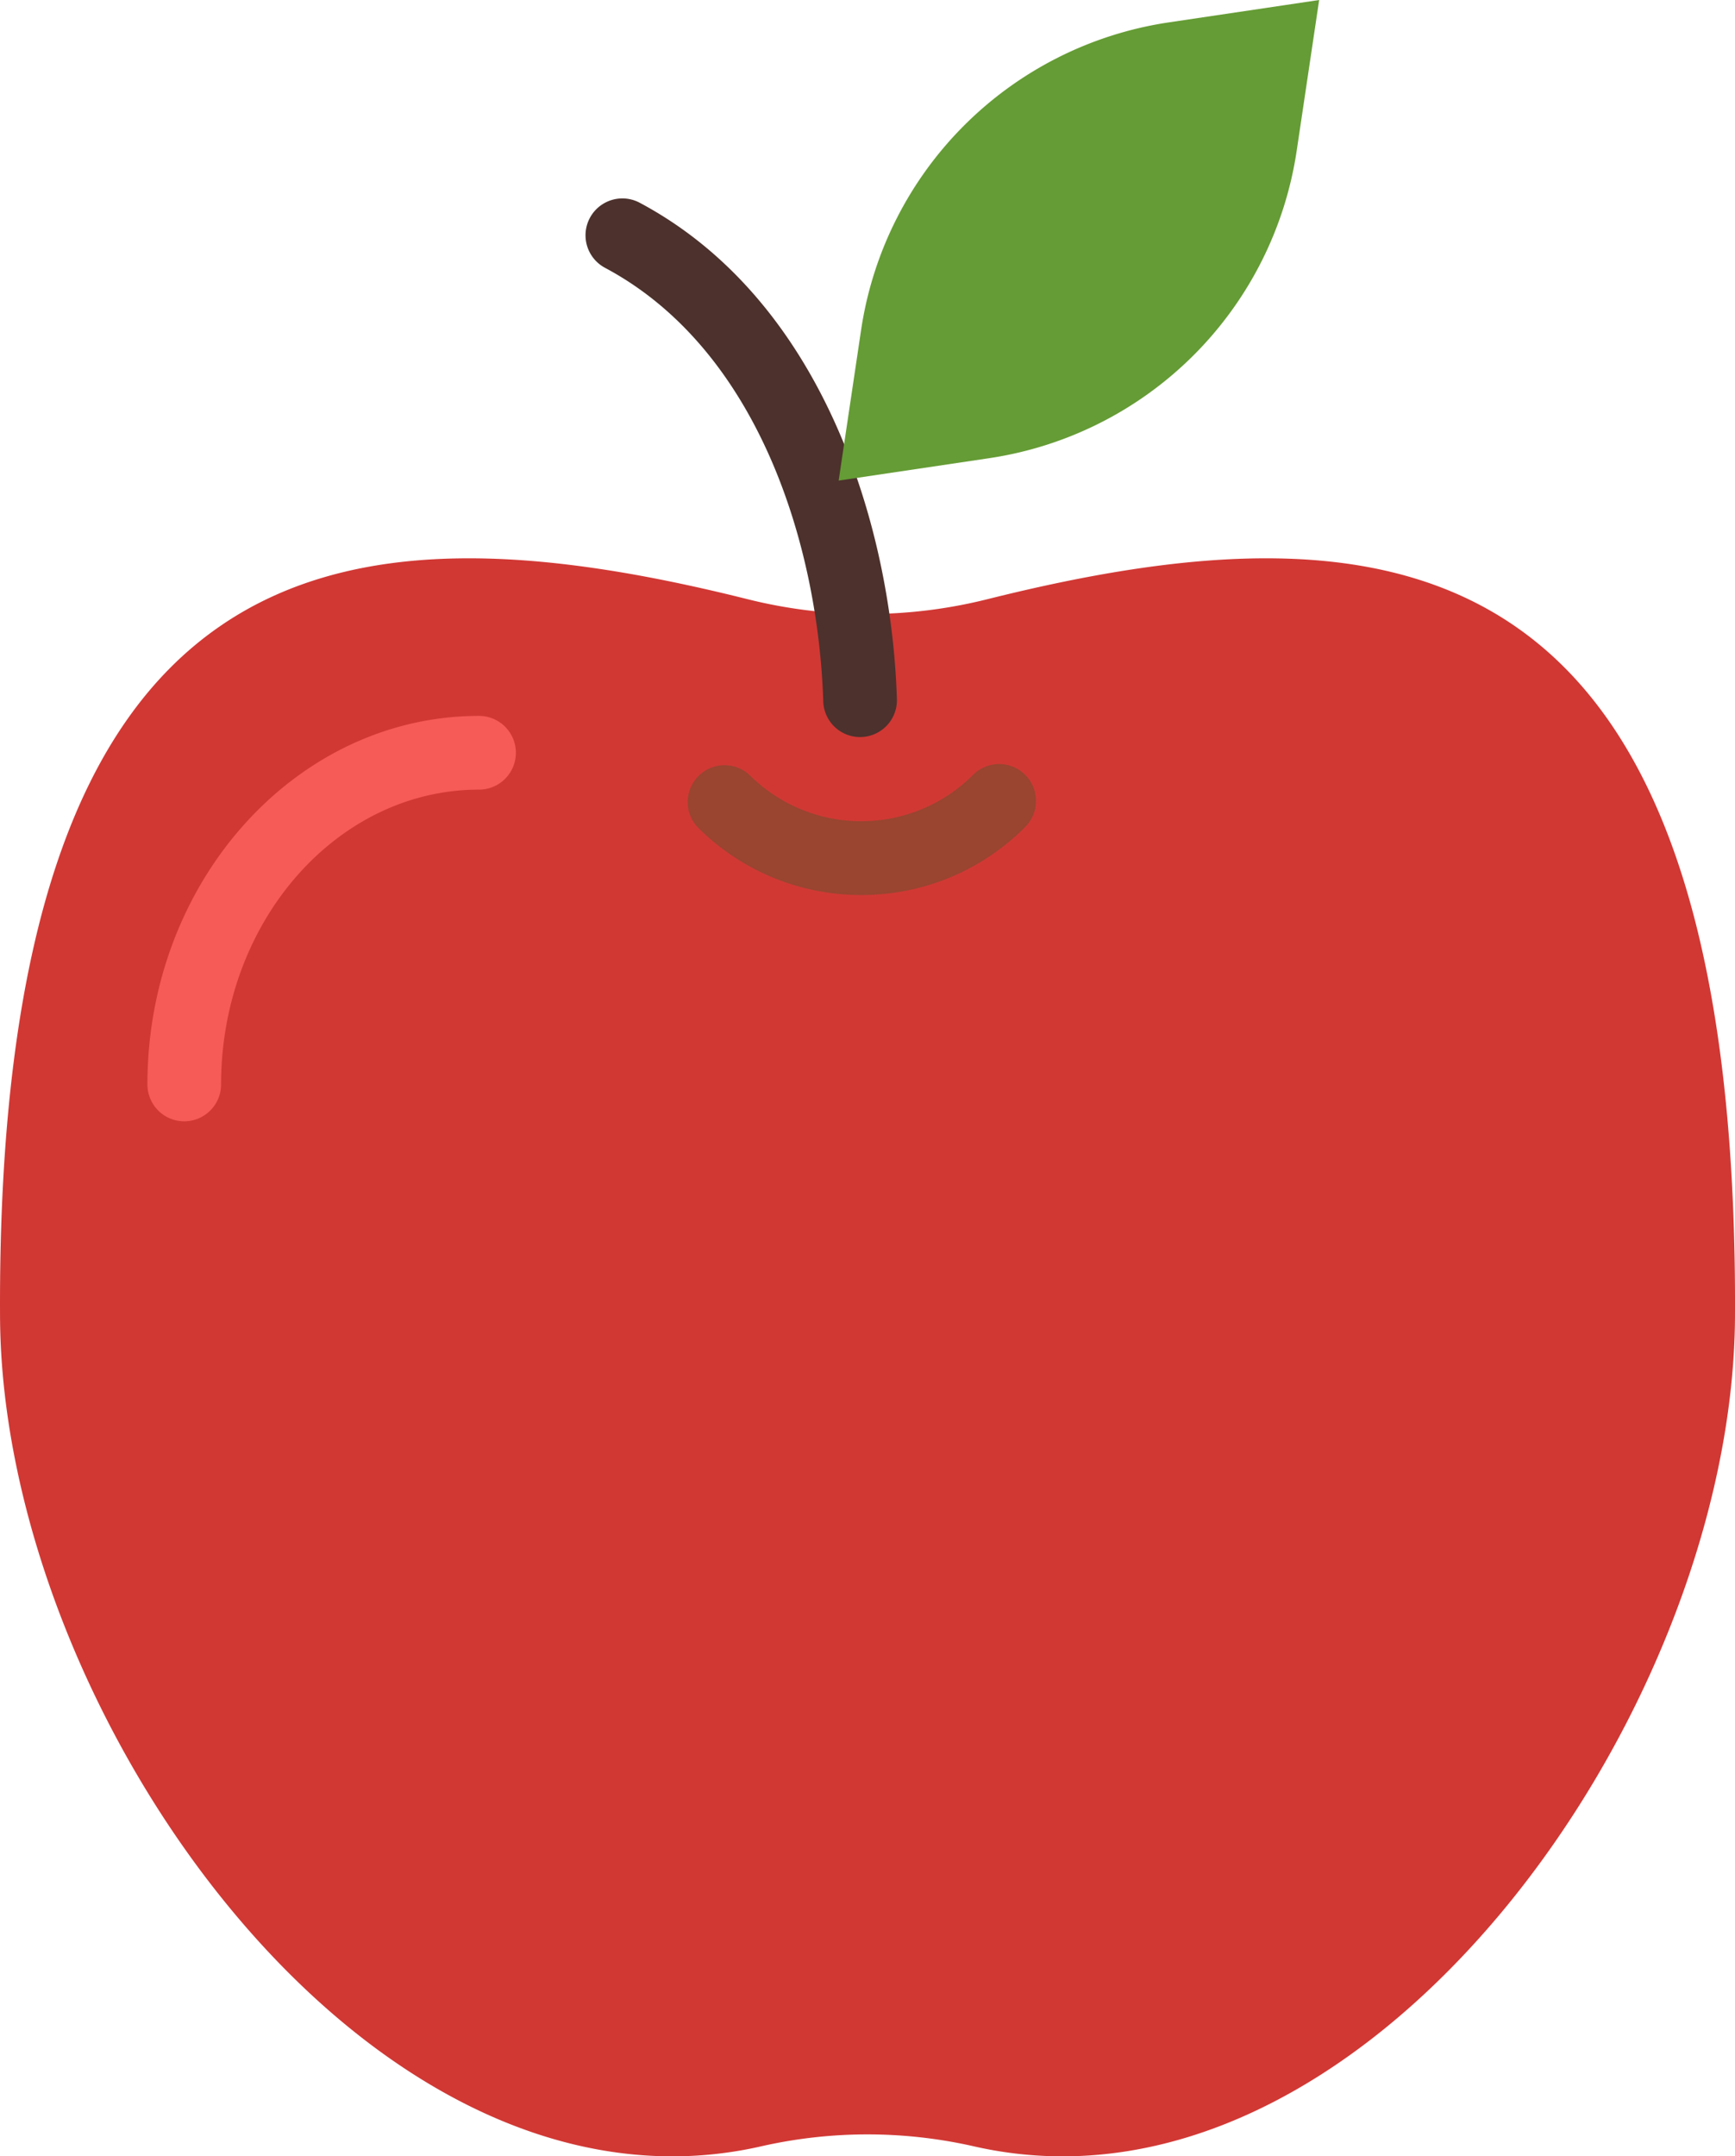 <svg xmlns="http://www.w3.org/2000/svg" width="90" height="111.834" viewBox="0 0 90 111.834"><defs><style>.a{fill:#d13834;}.b{fill:#f75b57;}.c{fill:#4c312c;}.d{fill:#994530;}.e{fill:#659c35;}</style></defs><g transform="translate(-5.532)"><path class="a" d="M56.741,17.272a25.574,25.574,0,0,1-12.416,0C23.1,11.963,5.329,14,5.534,54.482c.1,20.737,19.3,47.626,39.484,43.025a24.9,24.9,0,0,1,11.029,0c20.179,4.6,39.379-22.288,39.484-43.025C95.736,14,77.966,11.963,56.741,17.272Z" transform="translate(0 13.807)"/><path class="b" d="M11.444,39.7a1.911,1.911,0,0,1-1.911-1.911c0-10.54,7.716-19.114,17.2-19.114a1.911,1.911,0,0,1,0,3.823c-7.376,0-13.38,6.86-13.38,15.291A1.912,1.912,0,0,1,11.444,39.7Z" transform="translate(3.647 18.454)"/><path class="c" d="M35.055,33.319a1.91,1.91,0,0,1-1.908-1.85c-.258-8.089-3.366-18.245-11.32-22.486a1.912,1.912,0,1,1,1.8-3.374c9.393,5.008,13.049,16.578,13.34,25.737a1.909,1.909,0,0,1-1.85,1.971C35.1,33.319,35.076,33.319,35.055,33.319Z" transform="translate(15.09 4.907)"/><path class="d" d="M32.5,26.83A11.947,11.947,0,0,1,23.993,23.3a1.911,1.911,0,0,1,2.7-2.7,8.2,8.2,0,0,0,11.6,0A1.911,1.911,0,0,1,41,23.3,11.943,11.943,0,0,1,32.5,26.83Z" transform="translate(17.714 19.588)"/><path class="e" d="M27.305,24.925l1.164-7.81A18.954,18.954,0,0,1,44.422,1.162L52.23,0,51.066,7.81A18.954,18.954,0,0,1,35.113,23.763Z" transform="translate(21.731)"/></g></svg>